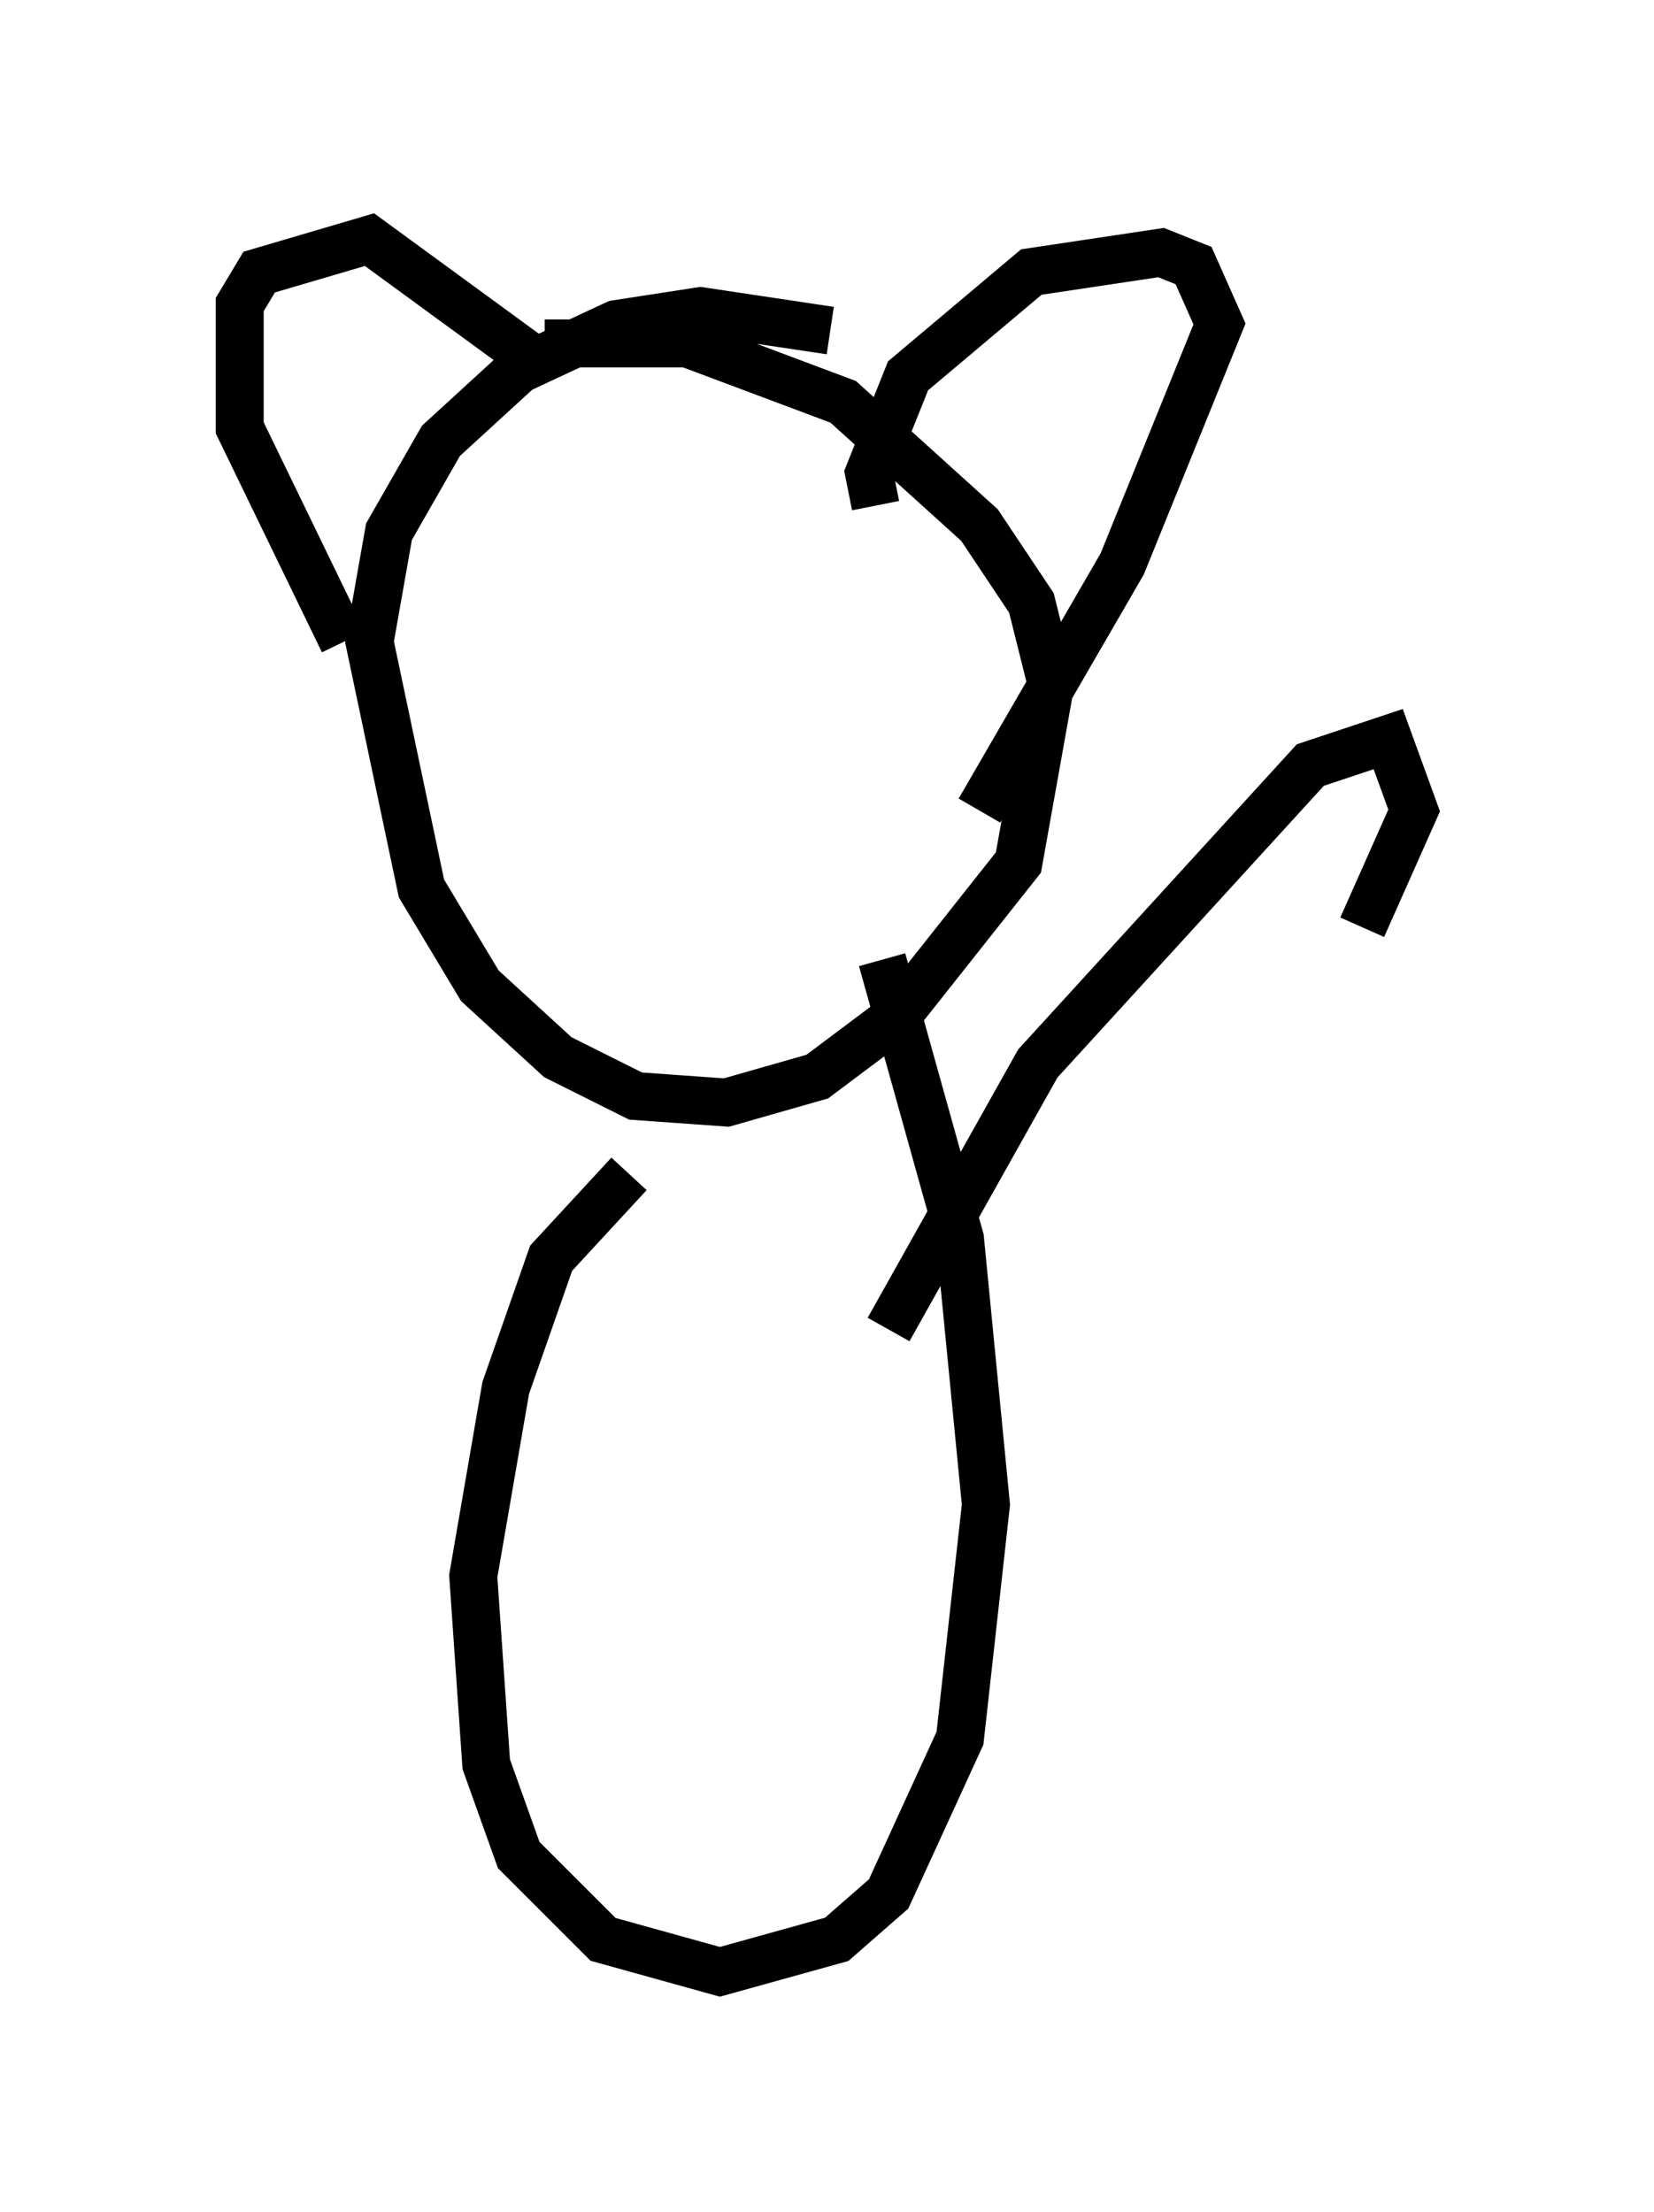 <?xml version="1.0" encoding="utf-8" ?>
<svg baseProfile="full" height="46.13" version="1.1" width="34.492" xmlns="http://www.w3.org/2000/svg" xmlns:ev="http://www.w3.org/2001/xml-events" xmlns:xlink="http://www.w3.org/1999/xlink"><defs /><rect fill="white" height="46.13" width="34.492" x="0" y="0" /><path d="M16.637, 9.601 m0.677, -2.706 l-2.706, -0.406 -1.759, 0.271 l-2.03, 0.947 -1.624, 1.488 l-1.083, 1.894 -0.406, 2.3 l1.083, 5.142 1.218, 2.03 l1.624, 1.488 1.624, 0.812 l1.894, 0.135 1.894, -0.541 l1.624, -1.218 2.571, -3.248 l0.677, -3.789 -0.406, -1.624 l-1.083, -1.624 -2.842, -2.571 l-3.248, -1.218 -2.977, 0.0 m-4.195, 6.225 l-2.165, -4.465 0.0, -2.571 l0.406, -0.677 2.3, -0.677 l3.518, 2.571 m7.036, 2.977 l-0.135, -0.677 0.812, -2.03 l2.571, -2.165 2.706, -0.406 l0.677, 0.271 0.541, 1.218 l-2.03, 5.007 -2.977, 5.142 m-7.307, 7.578 l-1.624, 1.759 -0.947, 2.706 l-0.677, 3.924 0.271, 3.924 l0.677, 1.894 1.759, 1.759 l2.436, 0.677 2.436, -0.677 l1.083, -0.947 1.488, -3.248 l0.541, -4.871 -0.541, -5.548 l-1.624, -5.819 m0.135, 7.713 l3.112, -5.548 5.683, -6.225 l1.624, -0.541 0.541, 1.488 l-1.083, 2.436 " fill="none" stroke="black" stroke-width="1" /></svg>
